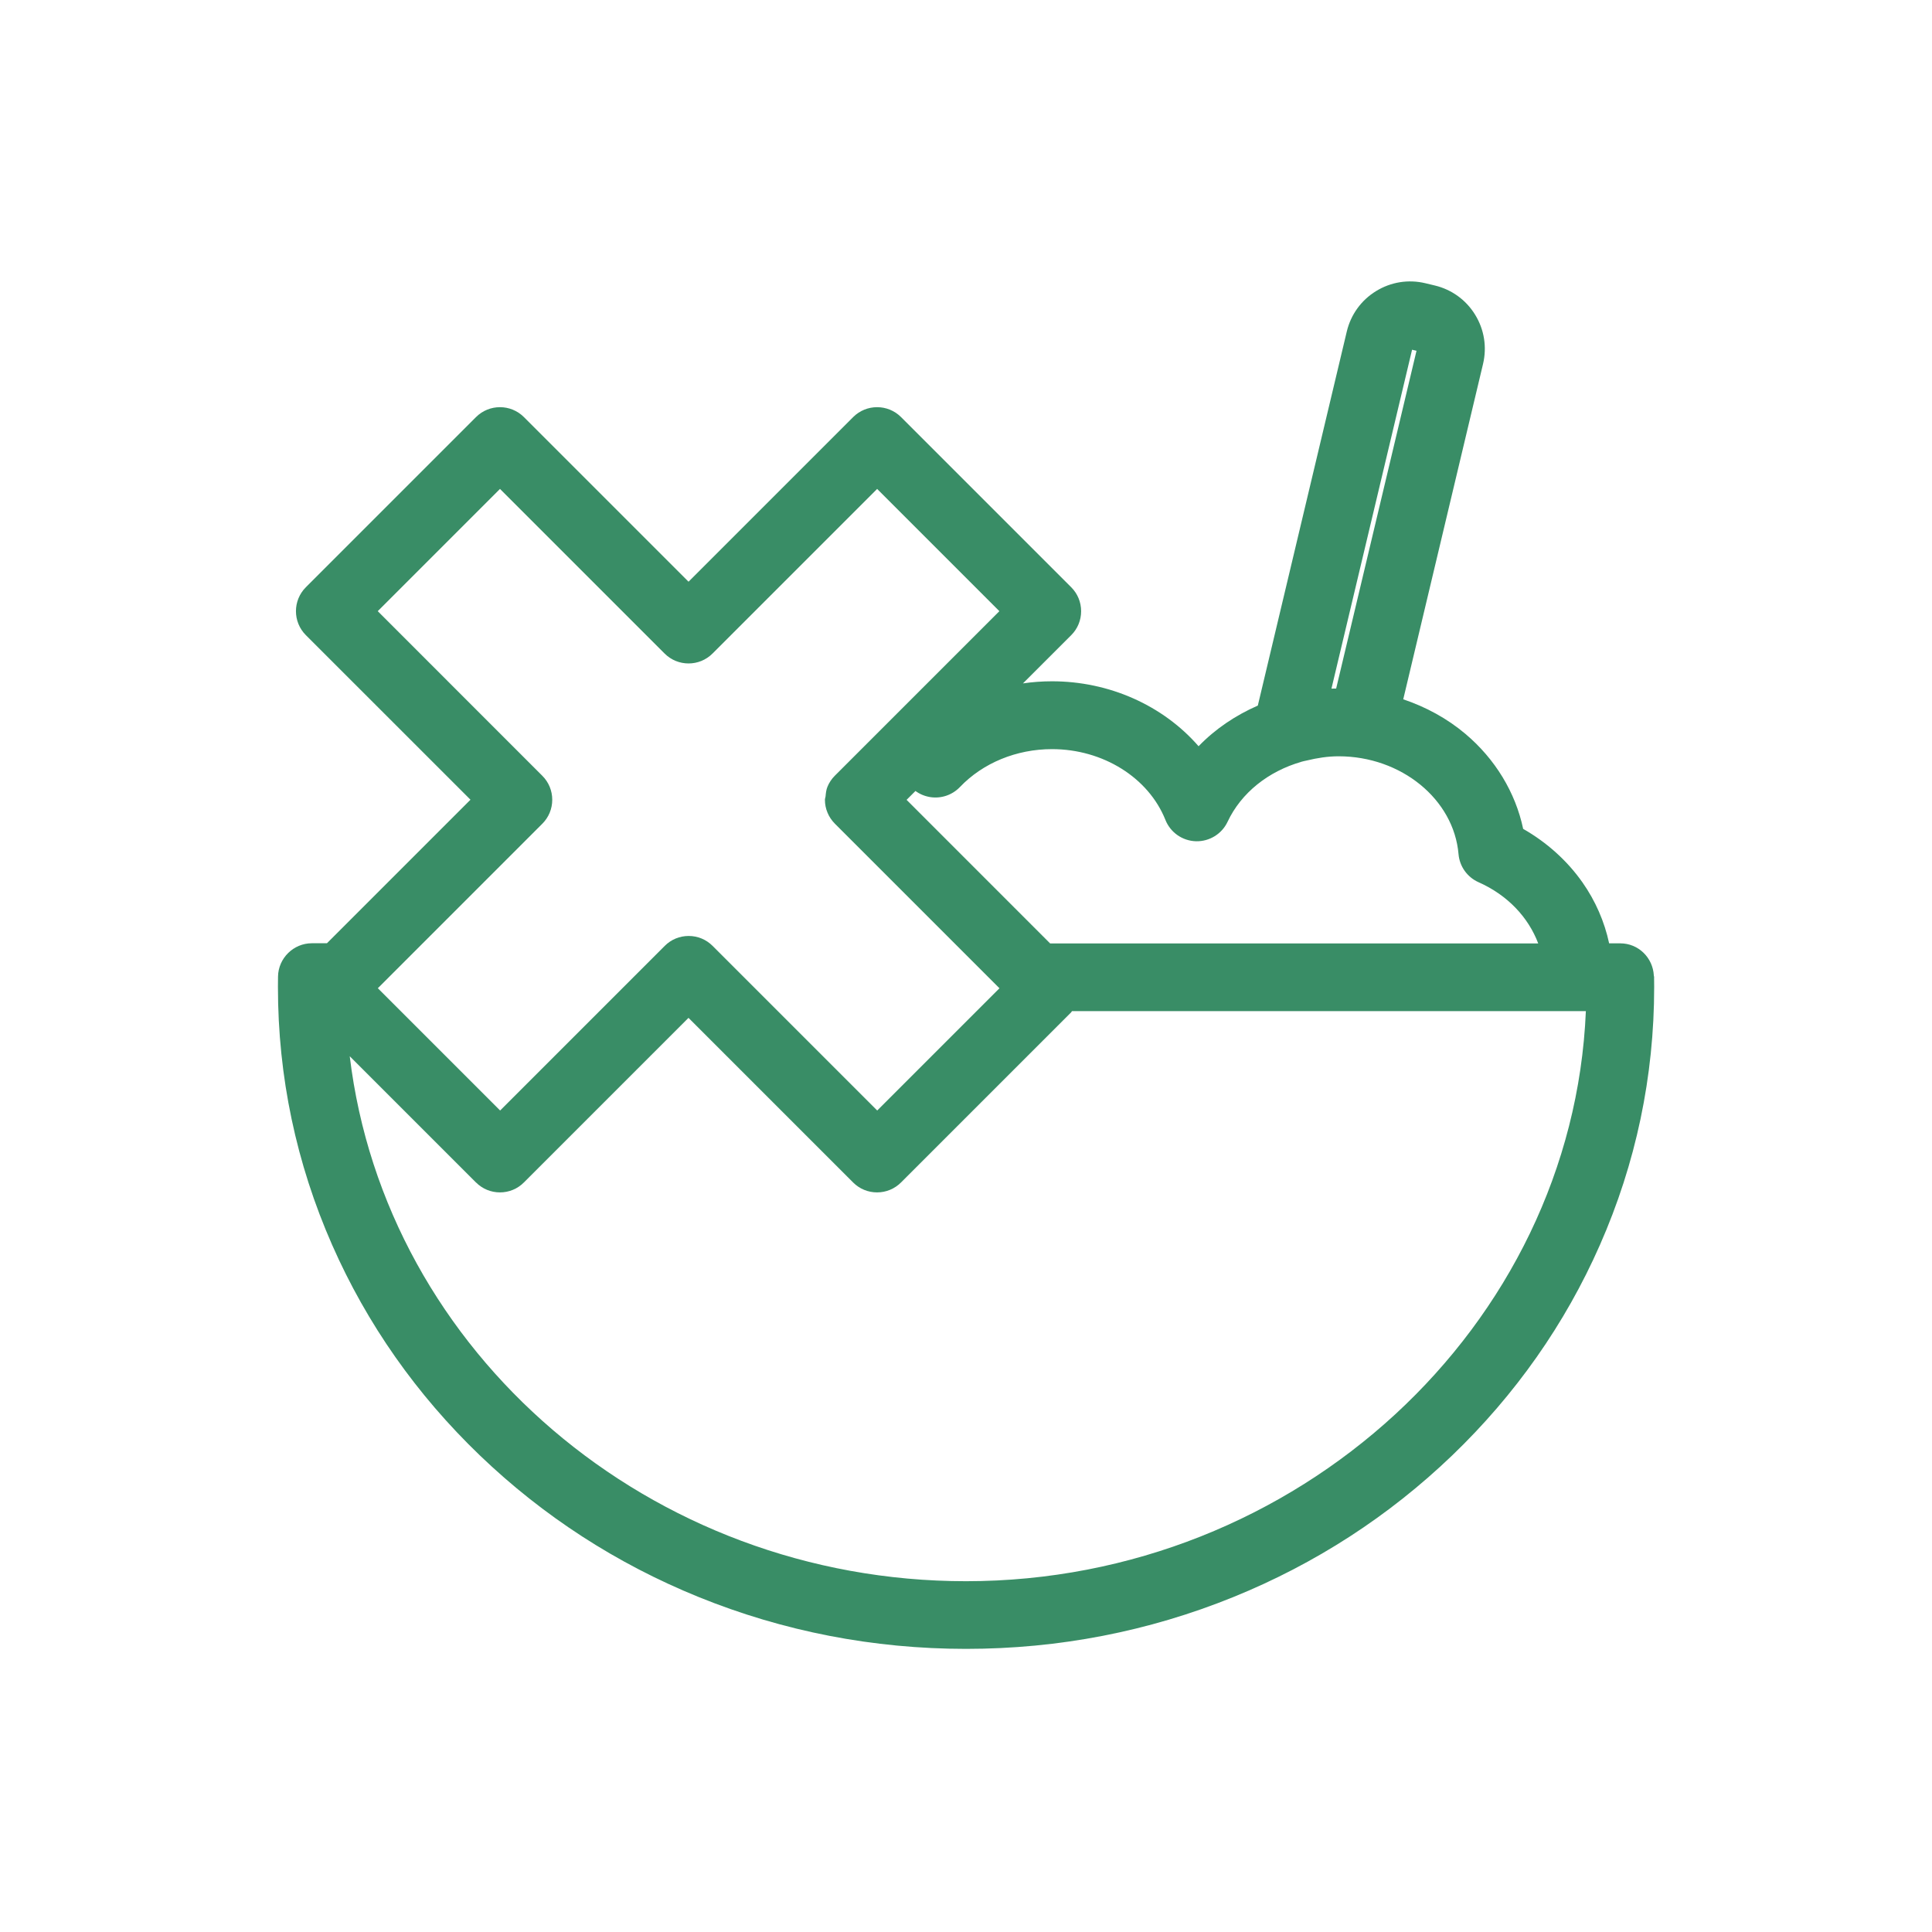 <?xml version="1.0" encoding="UTF-8"?>
<svg id="Layer_1" data-name="Layer 1" xmlns="http://www.w3.org/2000/svg" viewBox="0 0 44 44">
  <defs>
    <style>
      .cls-1 {
        fill: #398d66;
      }
    </style>
  </defs>
  <path class="cls-1" d="M37.672,22.256c0-.004-.002-.007-.002-.011v-.002c-0-.008-.005-.015-.005-.023-.02-.408-.351-.736-.764-.736h-.254c-.105-.493-.313-.97-.608-1.389-.345-.491-.81-.91-1.35-1.218-.174-.828-.638-1.593-1.316-2.164-.415-.35-.897-.612-1.415-.787l1.817-7.636c.092-.386.028-.785-.18-1.123-.208-.338-.535-.574-.921-.666l-.213-.051c-.386-.092-.785-.028-1.123.18-.338.208-.574.535-.666.921l-2.026,8.518c-.506.222-.967.53-1.349.926-.811-.931-2.036-1.479-3.338-1.479-.222,0-.444.016-.662.048l1.099-1.098c.146-.146.226-.34.226-.546s-.08-.4-.226-.546l-3.875-3.875c-.301-.301-.79-.301-1.091,0l-3.749,3.749-3.749-3.749c-.301-.301-.79-.301-1.091,0l-3.875,3.875c-.301.301-.301.79,0,1.091l3.749,3.748-3.269,3.269h-.343c-.419,0-.765.341-.771.759-.001.079-.002.158-.002.237,0,2.038.416,4.016,1.236,5.878.791,1.796,1.923,3.408,3.365,4.792,1.439,1.381,3.115,2.466,4.98,3.223,1.93.783,3.979,1.181,6.09,1.181,2.111,0,4.16-.397,6.09-1.181,1.865-.757,3.541-1.842,4.98-3.223,1.441-1.384,2.574-2.996,3.365-4.792.821-1.862,1.237-3.839,1.237-5.878,0-.072-.001-.144-.002-.215,0-.003.002-.006.002-.01ZM30.323,15.683l1.836-7.718.101.024-1.83,7.692c-.036 0-.071.001-.107.002ZM10.841,26.93c.146.146.339.226.545.226s.4-.08.545-.226l3.749-3.749,3.749,3.749c.146.146.34.226.545.226.206,0,.4-.08.546-.226l3.875-3.875c.008-.008.011-.019.018-.027h11.704c-.302,7.183-6.579,12.983-14.117,12.983-7.191,0-13.221-5.198-14.035-11.956l2.876,2.876ZM8.602,22.509l3.749-3.749c.146-.146.226-.34.226-.546s-.08-.4-.226-.546l-3.748-3.749,2.784-2.784,3.749,3.749c.301.301.79.301,1.091,0l3.749-3.749,2.784,2.784-2.354,2.354-0.0 0-1.394,1.394c-.073.073-.129.158-.167.25-.029.07-.037.146-.044.223-.002.025-.014.047-.014.073h0v0c0,.103.02.203.059.295.038.093.095.177.167.25l3.749,3.749-2.784,2.784-3.749-3.749c-.146-.146-.339-.226-.545-.226s-.4.08-.545.226l-3.749,3.749-2.784-2.784ZM29.633,17.35c.043-.013.088-.021.132-.031.232-.056.472-.095.722-.095,1.424,0,2.623.979,2.73,2.228.024.28.198.525.456.64.663.294,1.135.801,1.359,1.394h-11.116l-3.269-3.27.202-.202c.097.071.211.119.334.139.25.04.504-.046.679-.229.523-.548,1.287-.863,2.097-.863,1.159,0,2.198.648,2.583,1.613.114.285.386.476.695.485.306.008.59-.166.72-.443.312-.664.932-1.15,1.677-1.365Z"/>
</svg>
